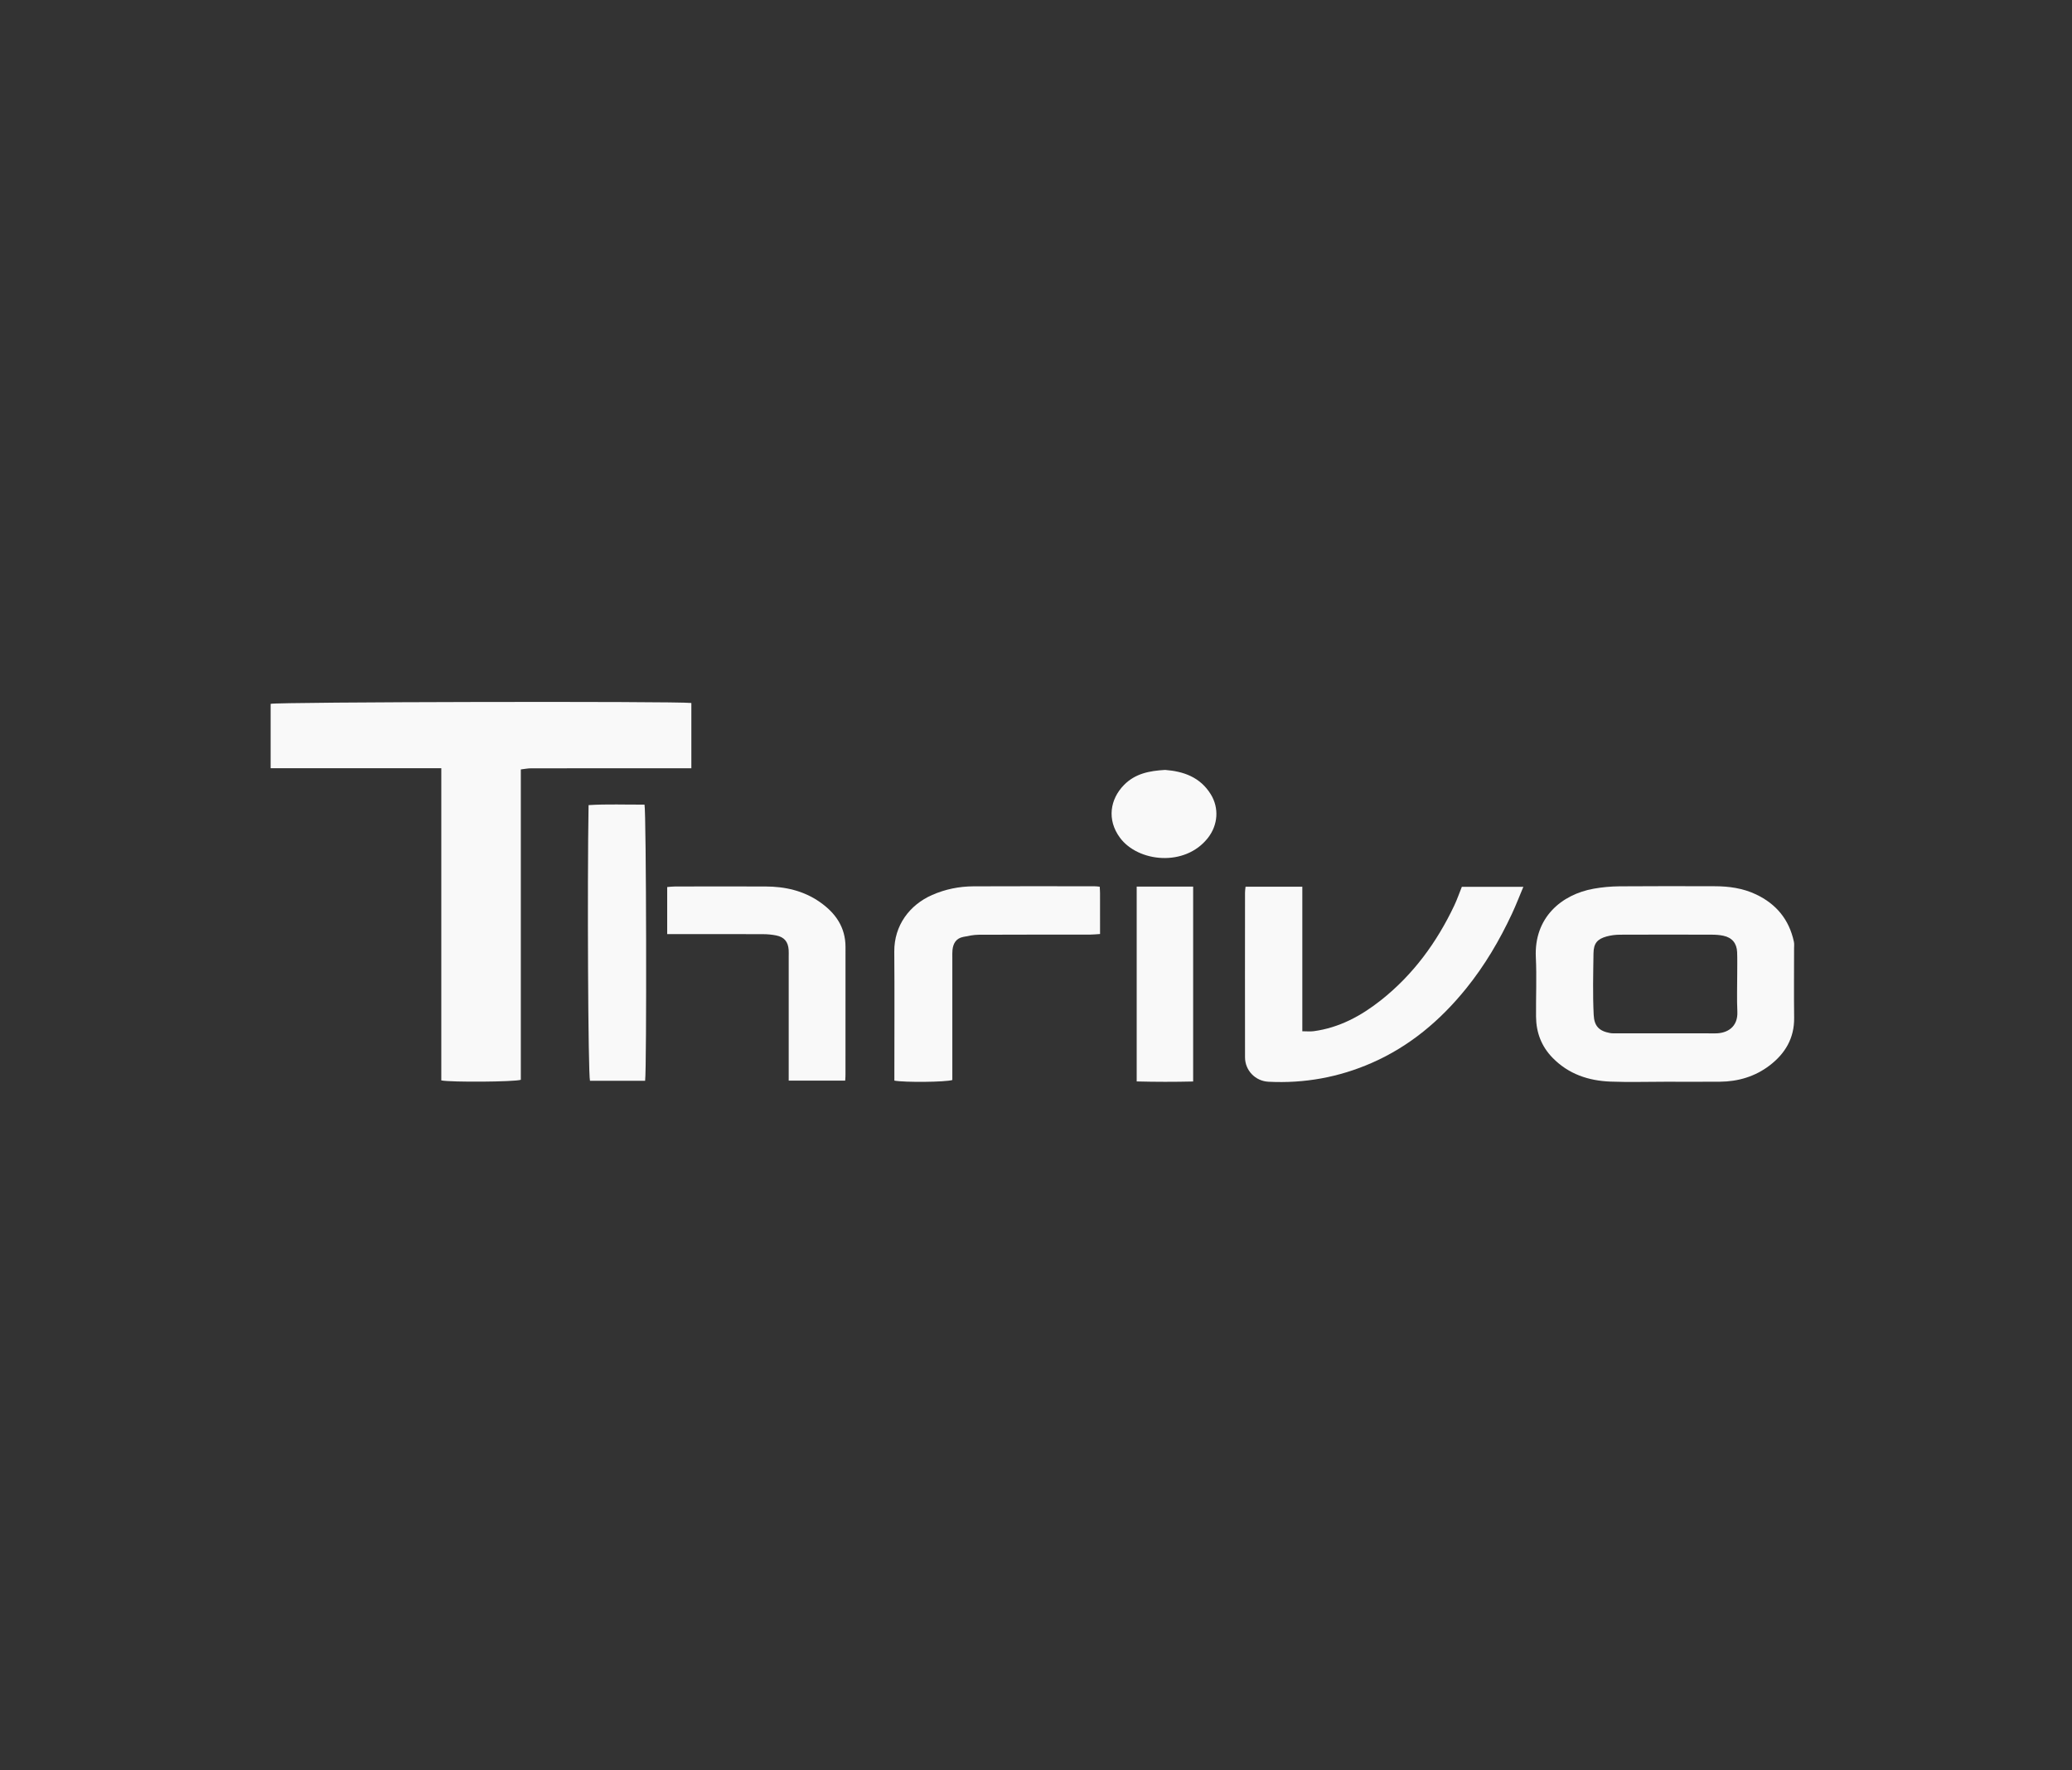 <?xml version="1.0" encoding="UTF-8" standalone="no"?>
<!-- Generator: Adobe Illustrator 23.0.1, SVG Export Plug-In . SVG Version: 6.00 Build 0)  -->

<svg
   version="1.1"
   id="Layer_1"
   x="0px"
   y="0px"
   viewBox="0 0 941 804"
   style="enable-background:new 0 0 941 804;"
   xml:space="preserve"
   xmlns="http://www.w3.org/2000/svg"
   xmlns:svg="http://www.w3.org/2000/svg"><rect x="0" y="0" width="941" height="804" fill="#333333" stroke="none"/><defs
   id="defs85" />
<style
   type="text/css"
   id="style64">
	.st0{fill:#333333;}
	.st1{fill:#FF0000;}
</style>
<path
   class="st0"
   d="M200.42,348.96c-13.48,0-26.25,0-39.02,0c-12.75,0-25.5,0-38.49,0c0-9.91,0-19.59,0-29.25  c2.75-0.87,183.74-1.25,191.07-0.39c0,9.75,0,19.54,0,29.65c-1.52,0-2.99,0-4.46,0c-22.78,0-45.56-0.01-68.34,0.02  c-1.46,0-2.92,0.31-4.65,0.51c0,47.26,0,94.17,0,140.98c-2.97,0.96-31.5,1.17-36.11,0.28C200.42,443.69,200.42,396.55,200.42,348.96  z"
   id="path66"
   style="fill:#f9f9f9" />
<path
   class="st0"
   d="M756.43,491.36c-8.35,0-16.7,0.26-25.04-0.06c-9.99-0.39-19.04-3.4-26.27-10.8  c-5.12-5.24-7.47-11.54-7.53-18.74c-0.08-8.98,0.34-17.97-0.09-26.93c-0.87-18.02,11.65-28.55,26.31-31.16  c3.83-0.68,7.77-1.04,11.66-1.07c14.42-0.12,28.83-0.07,43.25-0.04c6.49,0.01,12.79,0.88,18.76,3.7  c9.27,4.39,15.07,11.49,17.22,21.52c0.21,0.97,0.08,2.02,0.08,3.03c0,10.5-0.1,20.99,0.03,31.49c0.12,9.24-4.06,16.25-11.09,21.63  c-6.61,5.06-14.31,7.36-22.62,7.42C772.88,491.41,764.65,491.36,756.43,491.36z M756.16,469.38c7.59,0,15.19-0.04,22.78,0.01  c5.42,0.03,10.42-2.81,10.08-9.93c-0.27-5.68-0.05-11.39-0.06-17.08c0-3.29,0.09-6.59-0.04-9.87c-0.17-4.07-2.29-6.61-6.24-7.46  c-1.71-0.37-3.51-0.48-5.27-0.49c-13.92-0.04-27.85-0.05-41.77,0.01c-1.99,0.01-4.04,0.27-5.96,0.79c-4.25,1.16-5.92,3.16-5.99,7.58  c-0.13,9.36-0.38,18.75,0.09,28.09c0.25,5.05,2.45,7.29,7.33,8.2c1.11,0.21,2.27,0.14,3.41,0.14  C741.73,469.39,748.94,469.38,756.16,469.38z"
   id="path68"
   style="fill:#f9f9f9" />
<path
   class="st0"
   d="M565.67,402.77c8.6,0,17,0,25.78,0c0,21.91,0,43.61,0,65.66c1.97,0,3.59,0.18,5.16-0.03  c11.63-1.56,21.58-6.97,30.58-14.1c14.59-11.55,25.31-26.21,33.25-42.95c1.29-2.72,2.27-5.58,3.46-8.54c9.21,0,18.35,0,27.94,0  c-1.8,4.29-3.33,8.26-5.12,12.11c-5.66,12.13-12.41,23.61-20.84,34.05c-11.74,14.54-25.69,26.3-42.91,33.84  c-14.94,6.54-30.6,9.38-46.9,8.55c-5.96-0.3-10.63-5.13-10.64-11.08c-0.04-24.92-0.02-49.85,0-74.77  C565.41,404.65,565.57,403.79,565.67,402.77z"
   id="path70"
   style="fill:#f9f9f9" />
<path
   class="st0"
   d="M499.44,402.77c0.06,1.17,0.14,2.04,0.14,2.9c0.01,6.06,0.01,12.12,0.01,18.59c-1.69,0.1-3.15,0.27-4.61,0.27  c-16.83,0.02-33.66-0.03-50.48,0.06c-2.36,0.01-4.73,0.53-7.06,0.99c-3.19,0.63-4.56,2.9-4.87,5.94c-0.11,1.13-0.07,2.27-0.07,3.41  c0,17.21,0,34.41,0,51.62c0,1.38,0,2.75,0,4.03c-3.06,0.96-21.63,1.15-26.32,0.27c0-1.25,0-2.6,0-3.94  c0-18.22,0.11-36.44-0.04-54.66c-0.09-11.86,6.93-21.23,17.2-25.73c6-2.63,12.28-3.89,18.76-3.92c18.35-0.1,36.69-0.03,55.04-0.02  C497.76,402.56,498.39,402.67,499.44,402.77z"
   id="path72"
   style="fill:#f9f9f9" />
<path
   class="st1"
   d="M292.98,490.92c-8.46,0-16.77,0-25.04,0c-0.85-3.08-1.27-88.99-0.64-125.21c8.48-0.54,16.99-0.16,25.4-0.23  C293.52,368.5,293.75,485.16,292.98,490.92z"
   id="path74"
   style="fill:#f9f9f9" />
<path
   class="st1"
   d="M383.84,490.86c-8.66,0-16.94,0-25.65,0c0-1.62,0-2.98,0-4.34c0-17.33,0-34.67,0-52c0-1.01,0.05-2.03-0.02-3.04  c-0.24-3.69-2-5.84-5.66-6.57c-1.96-0.39-4-0.58-6.01-0.58c-12.91-0.05-25.81-0.03-38.72-0.03c-1.5,0-2.99,0-4.77,0  c0-7.23,0-14.11,0-21.38c1.21-0.09,2.42-0.25,3.63-0.25c13.66-0.02,27.33-0.04,40.99,0c8.89,0.02,17.29,1.89,24.7,7.06  c7.1,4.95,11.66,11.41,11.66,20.43c0,19.23,0,38.46-0.01,57.69C384.01,488.74,383.92,489.61,383.84,490.86z"
   id="path76"
   style="fill:#f9f9f9" />
<path
   class="st0"
   d="M516.23,402.72c8.77,0,17.08,0,25.64,0c0,29.44,0,58.71,0,88.53c-8.52,0.2-17.01,0.2-25.64-0.03  C516.23,461.6,516.23,432.32,516.23,402.72z"
   id="path78"
   style="fill:#f9f9f9" />
<path
   class="st1"
   d="M529.13,349.72c8.28,0.64,15.9,3.22,20.75,11.08c3.83,6.22,3.29,13.89-1.26,19.75  c-10.45,13.43-31.84,11.06-40.02-0.07c-5.99-8.15-4.46-17.47,1.86-23.92C515.53,351.39,521.95,350.13,529.13,349.72z"
   id="path80"
   style="fill:#f9f9f9" />
</svg>
